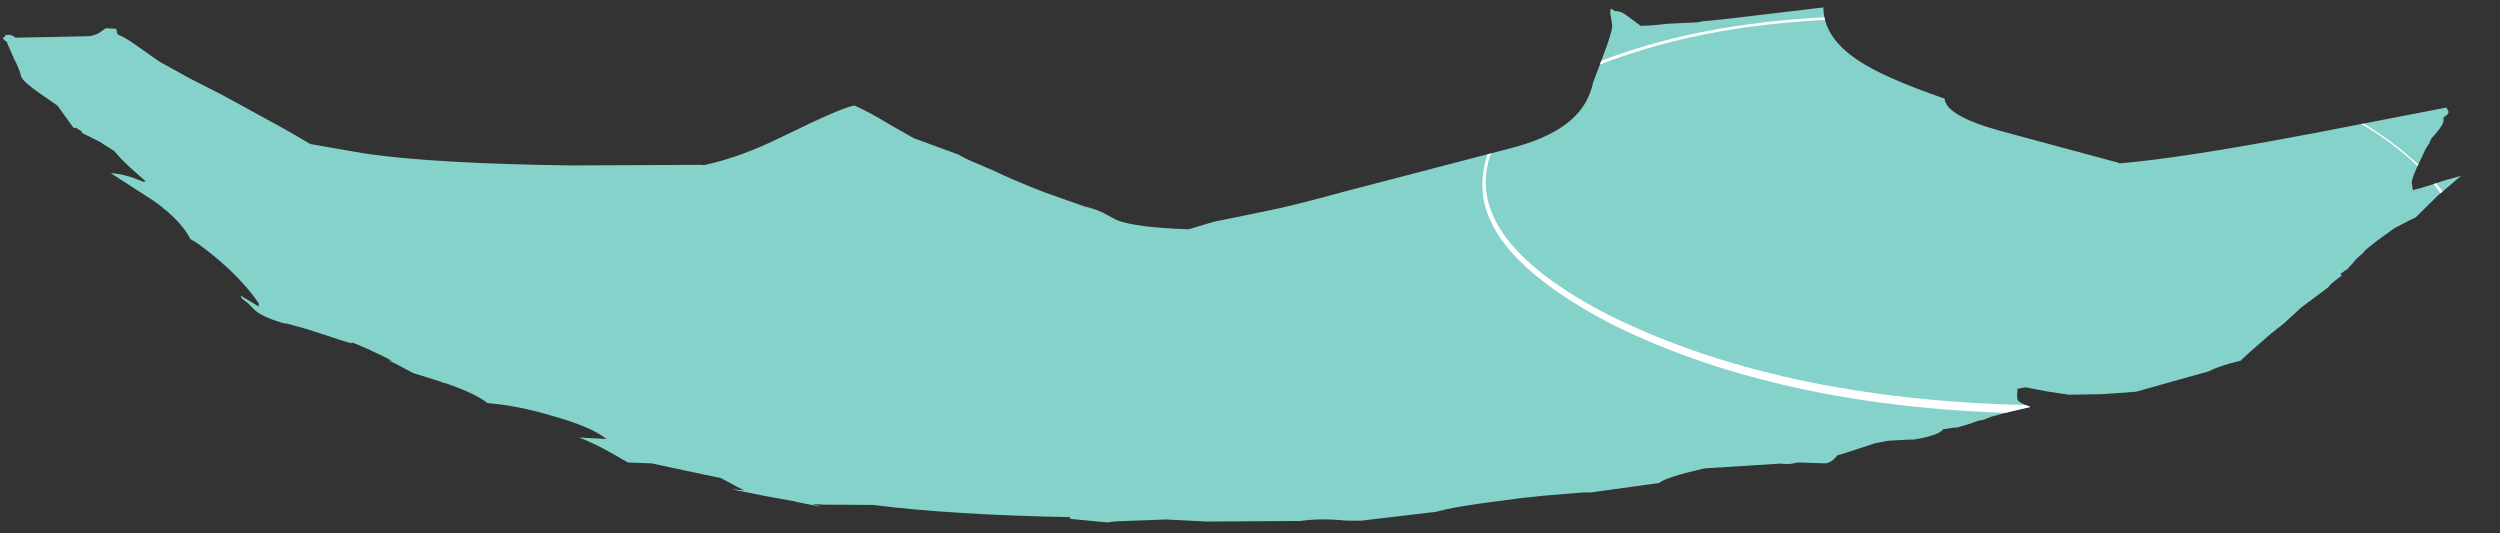 <?xml version="1.0" encoding="UTF-8" standalone="no"?>
<svg xmlns:ffdec="https://www.free-decompiler.com/flash" xmlns:xlink="http://www.w3.org/1999/xlink" ffdec:objectType="frame" height="89.75px" width="420.85px" xmlns="http://www.w3.org/2000/svg">
  <rect width="100%" height="100%" fill="#333333" stroke="none"/>
  <g transform="matrix(1.0, 0.0, 0.0, 1.0, 223.8, 119.35)">
    <use ffdec:characterId="1853" height="86.7" transform="matrix(1.0, 0.0, 0.0, 1.0, -223.35, -118.1)" width="413.85" xlink:href="#shape0"/>
    <clipPath id="clipPath0" transform="matrix(1.0, 0.0, 0.0, 1.0, 0.0, 0.0)">
      <path d="M89.05 -109.15 Q93.4 -106.25 103.55 -102.75 103.75 -99.85 113.0 -97.3 L132.65 -92.0 133.05 -91.85 Q143.55 -92.75 163.65 -96.55 L165.3 -96.85 188.05 -101.25 188.4 -100.5 Q188.35 -100.05 187.55 -99.6 L187.55 -99.15 Q187.55 -98.35 186.1 -96.7 L185.5 -96.05 185.1 -95.15 Q184.55 -94.4 184.1 -93.35 L183.55 -92.2 Q182.2 -89.4 182.2 -88.65 L182.3 -87.85 Q182.35 -87.35 182.5 -87.3 L182.7 -87.45 183.75 -87.7 186.3 -88.5 187.45 -88.9 190.5 -89.75 186.55 -86.4 182.85 -82.75 182.0 -82.35 179.3 -80.95 176.45 -78.9 174.5 -77.35 174.05 -76.85 174.15 -76.9 172.95 -75.85 172.05 -74.8 171.95 -74.7 171.75 -74.5 171.55 -74.25 171.5 -74.15 171.4 -74.1 170.2 -73.25 170.25 -73.2 170.3 -73.1 170.4 -72.95 169.85 -72.55 168.6 -71.55 168.15 -71.0 163.55 -67.55 161.15 -65.35 160.85 -65.05 158.45 -63.15 154.9 -60.05 153.55 -58.8 153.45 -58.65 Q149.85 -57.8 148.05 -56.85 L135.75 -53.4 130.15 -53.0 124.5 -52.9 121.15 -53.4 120.6 -53.5 117.15 -54.15 115.8 -53.9 115.8 -53.4 115.75 -52.9 115.8 -52.15 Q116.0 -51.55 118.0 -50.85 L114.6 -50.05 111.4 -49.2 110.15 -48.7 109.15 -48.5 109.05 -48.45 108.55 -48.3 108.25 -48.15 105.75 -47.4 105.15 -47.35 105.1 -47.35 104.05 -47.2 103.35 -47.1 103.3 -47.05 Q102.4 -46.0 98.35 -45.35 L98.15 -45.35 97.9 -45.35 97.7 -45.35 97.5 -45.35 94.05 -45.15 91.9 -44.75 86.25 -42.9 85.5 -42.7 Q84.6 -41.5 83.55 -41.35 L78.9 -41.5 77.55 -41.25 77.45 -41.25 77.15 -41.25 76.2 -41.25 75.9 -41.25 76.55 -41.35 63.1 -40.5 Q56.6 -39.0 55.5 -38.05 L44.0 -36.45 43.9 -36.45 43.75 -36.45 42.65 -36.45 36.0 -35.9 32.25 -35.5 29.25 -35.1 Q21.1 -34.1 18.0 -33.2 L7.85 -32.0 5.4 -31.7 2.9 -31.7 Q-1.45 -32.15 -4.9 -31.65 L-20.55 -31.55 -27.5 -31.9 -35.6 -31.6 -36.25 -31.55 -37.35 -31.4 -43.6 -32.0 -43.7 -32.3 Q-63.2 -32.65 -76.9 -34.35 L-85.2 -34.4 -87.0 -34.5 -85.6 -34.05 -88.95 -34.7 -89.7 -34.85 -90.0 -34.95 -95.0 -35.85 -100.7 -37.0 -98.5 -36.8 -99.9 -37.5 -101.3 -38.25 -102.5 -38.9 -105.0 -39.4 -114.15 -41.35 -118.1 -41.5 -120.55 -42.9 Q-123.25 -44.45 -125.55 -45.4 L-126.35 -45.7 -121.7 -45.45 Q-124.3 -47.55 -131.2 -49.45 -136.55 -51.05 -141.75 -51.5 -143.6 -53.0 -148.25 -54.65 L-148.5 -54.75 -149.3 -54.95 -149.45 -55.05 -154.25 -56.55 -157.35 -58.2 -158.4 -58.65 -157.8 -58.6 Q-158.95 -59.25 -161.25 -60.3 L-161.85 -60.6 -161.9 -60.6 -163.6 -61.35 -164.55 -61.7 -164.6 -61.7 -164.65 -61.55 -166.0 -61.95 -172.3 -64.0 -172.4 -64.0 -172.65 -64.1 -175.6 -64.9 -175.9 -64.9 -176.45 -65.05 -177.5 -65.4 -177.95 -65.55 Q-179.4 -66.1 -180.35 -66.7 L-180.75 -67.0 -181.85 -68.1 -182.05 -68.3 -183.1 -69.1 -183.3 -69.6 -182.6 -69.15 -182.4 -69.05 -180.25 -67.75 -180.25 -68.3 Q-181.55 -70.2 -183.15 -71.9 L-183.75 -72.55 Q-186.7 -75.6 -190.5 -78.35 L-191.75 -79.1 Q-192.7 -81.0 -194.9 -83.1 L-195.0 -83.15 Q-195.6 -83.8 -196.35 -84.3 L-196.45 -84.45 -197.4 -85.15 -197.95 -85.55 -205.15 -90.2 Q-202.8 -90.1 -199.7 -88.75 L-199.25 -88.8 -201.95 -91.2 -203.3 -92.5 -204.6 -93.95 -206.35 -95.05 -206.95 -95.45 -209.95 -96.95 -210.15 -97.3 -211.05 -97.85 -211.4 -97.8 -212.6 -99.45 -214.1 -101.55 -216.05 -102.9 Q-220.05 -105.6 -220.25 -106.5 -220.45 -107.55 -221.5 -109.6 L-222.7 -112.35 -223.1 -112.6 -223.35 -113.0 -222.95 -113.15 -223.0 -113.35 Q-222.05 -113.75 -221.2 -113.0 L-209.0 -113.25 Q-208.0 -113.3 -207.05 -113.85 L-206.0 -114.6 -204.25 -114.5 -204.0 -113.55 Q-202.9 -113.15 -201.2 -111.95 L-197.0 -109.0 -191.85 -106.15 -186.35 -103.35 -175.85 -97.6 -171.55 -95.1 -170.1 -94.85 -162.35 -93.5 Q-150.65 -91.8 -127.65 -91.5 L-105.75 -91.6 -105.3 -91.55 Q-99.2 -92.85 -92.2 -96.3 -82.55 -101.05 -80.0 -101.6 -77.75 -100.65 -74.05 -98.4 L-70.0 -96.1 -62.5 -93.35 Q-61.25 -92.6 -59.5 -91.9 L-56.25 -90.5 Q-53.55 -89.15 -47.9 -86.95 L-41.25 -84.6 Q-39.45 -84.2 -38.05 -83.5 L-35.8 -82.3 Q-32.65 -81.05 -23.7 -80.75 L-19.55 -82.0 -11.0 -83.75 Q-6.35 -84.65 2.5 -87.1 L30.9 -94.5 Q37.9 -96.35 41.3 -99.75 43.65 -102.1 44.4 -105.5 L45.55 -108.55 46.65 -111.5 Q47.7 -114.55 47.6 -115.1 L47.35 -116.7 47.3 -116.75 47.3 -116.9 47.3 -117.1 47.25 -117.3 47.3 -117.35 Q47.3 -118.05 47.4 -117.75 L47.55 -117.85 48.0 -117.5 48.1 -117.5 Q49.1 -117.5 50.1 -116.7 L52.4 -115.0 54.5 -115.1 56.9 -115.35 62.05 -115.6 62.7 -115.75 66.3 -116.1 83.15 -118.1 Q83.15 -113.05 89.05 -109.15 M85.75 -43.15 L85.7 -43.05 85.8 -43.1 85.75 -43.15" fill="#9afaf0" fill-opacity="0.8" fill-rule="evenodd" stroke="none"/>
    </clipPath>
    <g clip-path="url(#clipPath0)">
      <use ffdec:characterId="1855" height="67.0" transform="matrix(1.0, 0.0, 0.0, 1.0, 25.75, -116.7)" width="165.3" xlink:href="#shape2"/>
    </g>
  </g>
  <defs>
    <g id="shape0" transform="matrix(1.0, 0.0, 0.0, 1.0, 223.35, 118.1)">
      <path d="M89.05 -109.15 Q93.4 -106.25 103.55 -102.75 103.75 -99.85 113.0 -97.3 L132.65 -92.0 133.05 -91.85 Q143.55 -92.75 163.65 -96.55 L165.3 -96.85 188.05 -101.25 188.4 -100.5 Q188.35 -100.05 187.55 -99.6 L187.55 -99.15 Q187.55 -98.35 186.1 -96.7 L185.5 -96.05 185.1 -95.15 Q184.55 -94.4 184.1 -93.35 L183.55 -92.2 Q182.2 -89.4 182.2 -88.65 L182.3 -87.85 Q182.35 -87.35 182.5 -87.3 L182.7 -87.45 183.75 -87.7 186.3 -88.5 187.45 -88.9 190.5 -89.75 186.55 -86.4 182.85 -82.75 182.0 -82.35 179.3 -80.95 176.45 -78.9 174.5 -77.35 174.05 -76.85 174.15 -76.9 172.95 -75.85 172.05 -74.8 171.95 -74.7 171.75 -74.5 171.55 -74.25 171.5 -74.15 171.4 -74.1 170.2 -73.25 170.25 -73.2 170.3 -73.1 170.4 -72.95 169.85 -72.55 168.6 -71.55 168.15 -71.0 163.55 -67.55 161.15 -65.35 160.85 -65.05 158.45 -63.15 154.9 -60.05 153.55 -58.8 153.45 -58.65 Q149.85 -57.8 148.05 -56.85 L135.75 -53.4 130.15 -53.0 124.5 -52.9 121.15 -53.4 120.6 -53.5 117.15 -54.15 115.8 -53.9 115.8 -53.4 115.75 -52.9 115.8 -52.15 Q116.0 -51.55 118.0 -50.85 L114.6 -50.05 111.4 -49.2 110.15 -48.7 109.15 -48.5 109.05 -48.45 108.55 -48.3 108.25 -48.15 105.75 -47.4 105.15 -47.35 105.1 -47.35 104.05 -47.2 103.35 -47.1 103.3 -47.05 Q102.4 -46.0 98.35 -45.35 L98.15 -45.35 97.9 -45.35 97.7 -45.35 97.5 -45.35 94.05 -45.15 91.9 -44.75 86.25 -42.9 85.5 -42.7 Q84.6 -41.5 83.55 -41.35 L78.9 -41.5 77.55 -41.25 77.45 -41.25 77.15 -41.25 76.2 -41.25 75.9 -41.25 76.55 -41.35 63.1 -40.5 Q56.6 -39.0 55.5 -38.05 L44.0 -36.45 43.9 -36.45 43.75 -36.45 42.65 -36.45 36.0 -35.9 32.25 -35.5 29.25 -35.1 Q21.1 -34.1 18.0 -33.2 L7.85 -32.0 5.4 -31.7 2.9 -31.7 Q-1.45 -32.15 -4.9 -31.65 L-20.55 -31.55 -27.5 -31.9 -35.6 -31.6 -36.25 -31.55 -37.35 -31.4 -43.6 -32.0 -43.7 -32.3 Q-63.2 -32.65 -76.9 -34.35 L-85.2 -34.4 -87.0 -34.5 -85.6 -34.05 -88.95 -34.7 -89.7 -34.85 -90.0 -34.95 -95.0 -35.85 -100.7 -37.0 -98.5 -36.8 -99.9 -37.5 -101.3 -38.25 -102.5 -38.9 -105.0 -39.4 -114.15 -41.35 -118.1 -41.5 -120.55 -42.9 Q-123.25 -44.45 -125.55 -45.4 L-126.35 -45.7 -121.7 -45.45 Q-124.3 -47.55 -131.2 -49.45 -136.55 -51.05 -141.75 -51.5 -143.6 -53.0 -148.25 -54.65 L-148.5 -54.75 -149.3 -54.95 -149.45 -55.05 -154.25 -56.55 -157.35 -58.2 -158.4 -58.65 -157.8 -58.6 Q-158.95 -59.25 -161.25 -60.3 L-161.85 -60.6 -161.9 -60.6 -163.6 -61.35 -164.55 -61.7 -164.6 -61.7 -164.65 -61.55 -166.0 -61.95 -172.3 -64.0 -172.4 -64.0 -172.65 -64.1 -175.6 -64.9 -175.9 -64.9 -176.45 -65.05 -177.5 -65.4 -177.95 -65.55 Q-179.4 -66.1 -180.35 -66.7 L-180.75 -67.0 -181.85 -68.1 -182.05 -68.3 -183.1 -69.1 -183.3 -69.6 -182.6 -69.15 -182.4 -69.05 -180.25 -67.75 -180.25 -68.3 Q-181.55 -70.2 -183.15 -71.9 L-183.75 -72.55 Q-186.7 -75.6 -190.5 -78.35 L-191.75 -79.1 Q-192.7 -81.0 -194.9 -83.1 L-195.0 -83.15 Q-195.6 -83.8 -196.35 -84.3 L-196.45 -84.45 -197.4 -85.15 -197.95 -85.55 -205.15 -90.2 Q-202.8 -90.1 -199.7 -88.75 L-199.25 -88.8 -201.95 -91.2 -203.3 -92.5 -204.6 -93.95 -206.35 -95.05 -206.95 -95.45 -209.95 -96.95 -210.15 -97.3 -211.05 -97.85 -211.4 -97.8 -212.6 -99.45 -214.1 -101.55 -216.05 -102.9 Q-220.05 -105.6 -220.25 -106.5 -220.45 -107.55 -221.5 -109.6 L-222.7 -112.35 -223.1 -112.6 -223.35 -113.0 -222.95 -113.15 -223.0 -113.35 Q-222.05 -113.75 -221.2 -113.0 L-209.0 -113.25 Q-208.0 -113.3 -207.05 -113.85 L-206.0 -114.6 -204.25 -114.5 -204.0 -113.55 Q-202.9 -113.15 -201.2 -111.95 L-197.0 -109.0 -191.85 -106.15 -186.35 -103.35 -175.85 -97.6 -171.55 -95.1 -170.1 -94.85 -162.35 -93.5 Q-150.65 -91.8 -127.65 -91.5 L-105.75 -91.6 -105.3 -91.55 Q-99.2 -92.85 -92.2 -96.3 -82.55 -101.05 -80.0 -101.6 -77.75 -100.65 -74.05 -98.4 L-70.0 -96.1 -62.5 -93.35 Q-61.25 -92.6 -59.5 -91.9 L-56.25 -90.5 Q-53.55 -89.15 -47.9 -86.95 L-41.25 -84.6 Q-39.45 -84.2 -38.05 -83.5 L-35.8 -82.3 Q-32.65 -81.05 -23.7 -80.75 L-19.55 -82.0 -11.0 -83.75 Q-6.35 -84.65 2.5 -87.1 L30.9 -94.5 Q37.9 -96.35 41.3 -99.75 43.65 -102.1 44.4 -105.5 L45.55 -108.55 46.65 -111.5 Q47.7 -114.55 47.6 -115.1 L47.35 -116.7 47.3 -116.75 47.3 -116.9 47.3 -117.1 47.25 -117.3 47.3 -117.35 Q47.3 -118.05 47.4 -117.75 L47.55 -117.85 48.0 -117.5 48.1 -117.5 Q49.1 -117.5 50.1 -116.7 L52.4 -115.0 54.5 -115.1 56.9 -115.35 62.05 -115.6 62.7 -115.75 66.3 -116.1 83.15 -118.1 Q83.15 -113.05 89.05 -109.15 M85.75 -43.15 L85.7 -43.05 85.8 -43.1 85.75 -43.15" fill="#9afaf0" fill-opacity="0.8" fill-rule="evenodd" stroke="none"/>
    </g>
    <g id="shape2" transform="matrix(1.0, 0.0, 0.0, 1.0, -25.75, 116.7)">
      <path d="M143.0 -110.35 Q119.6 -116.4 94.5 -116.25 69.1 -116.4 50.8 -110.35 30.0 -103.75 26.85 -92.5 22.95 -78.6 47.35 -66.15 77.3 -51.4 121.6 -51.1 165.45 -51.4 183.25 -66.15 191.75 -73.75 189.45 -81.85 187.9 -87.05 182.0 -92.5 169.3 -103.75 143.0 -110.35 M94.3 -116.7 Q119.3 -116.8 142.6 -110.9 169.3 -104.15 182.35 -92.5 186.7 -88.65 188.9 -84.85 194.75 -74.6 184.5 -64.95 166.7 -49.75 122.2 -49.7 77.5 -49.75 47.15 -64.95 27.6 -75.25 25.9 -86.1 25.45 -89.5 26.35 -92.5 29.6 -104.15 50.85 -110.9 69.1 -116.8 94.3 -116.7" fill="#ffffff" fill-rule="evenodd" stroke="none"/>
    </g>
  </defs>
</svg>

